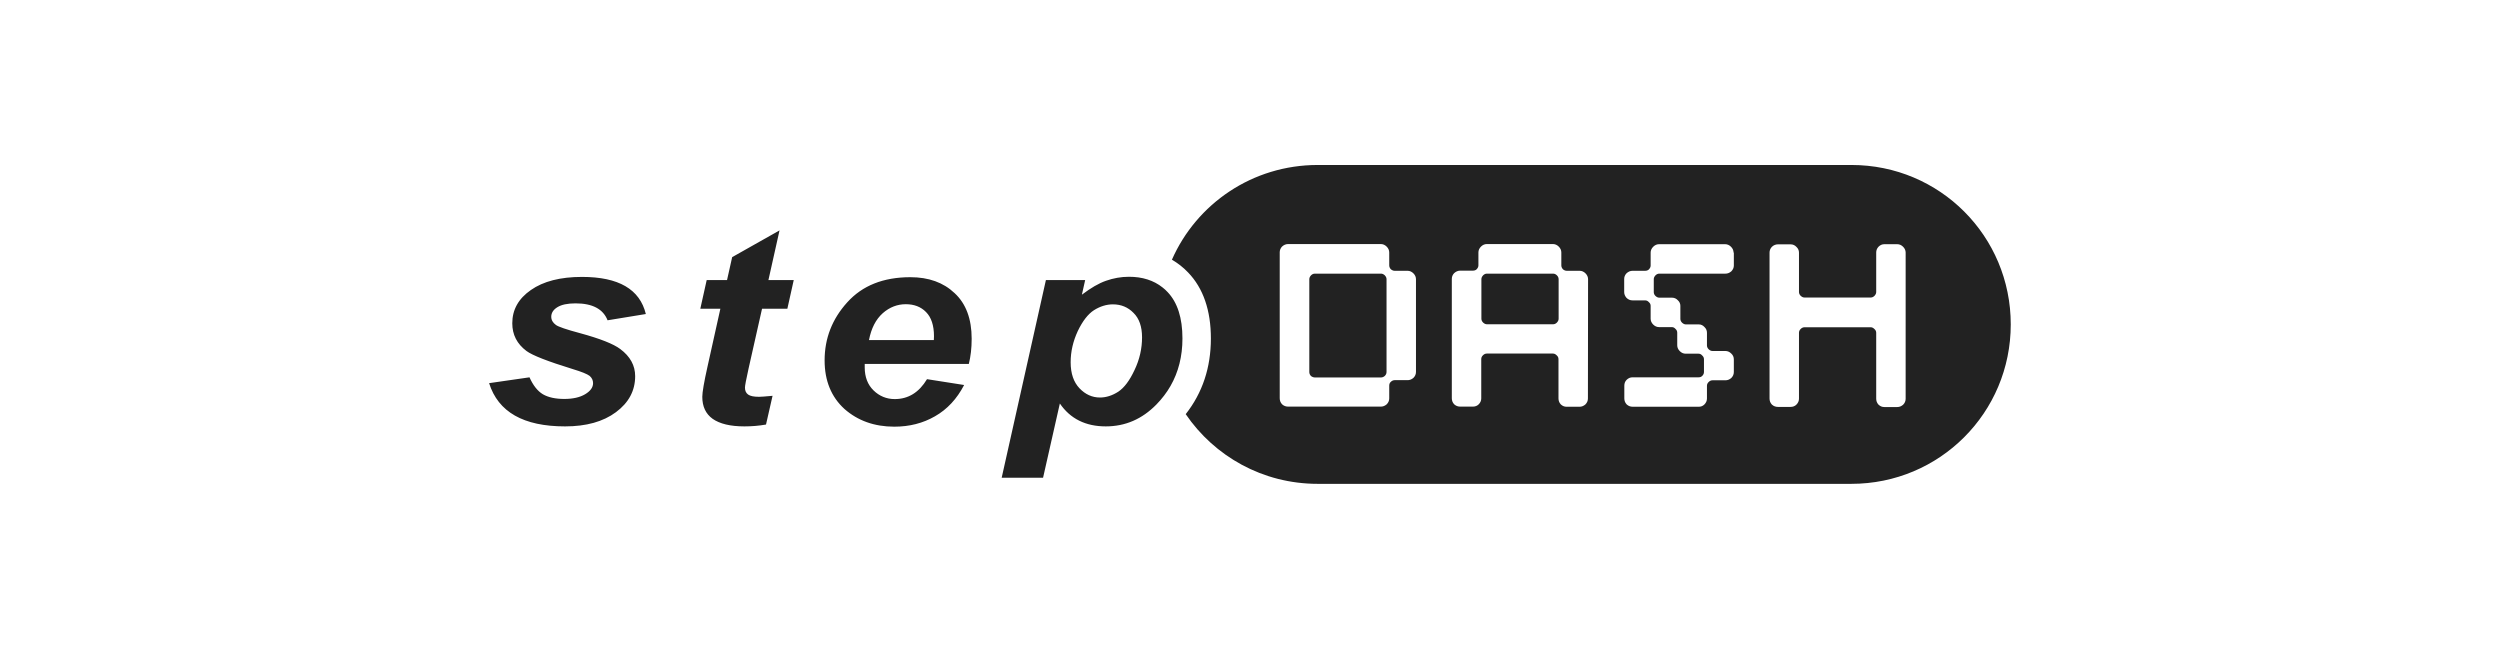 <?xml version="1.0" encoding="utf-8"?>
<!-- Generator: Adobe Illustrator 28.0.0, SVG Export Plug-In . SVG Version: 6.00 Build 0)  -->
<svg version="1.1" id="Layer_1" xmlns="http://www.w3.org/2000/svg" xmlns:xlink="http://www.w3.org/1999/xlink" x="0px" y="0px"
	 viewBox="0 0 1757.8 456" style="enable-background:new 0 0 1757.8 456;" xml:space="preserve">
<style type="text/css">
	.st0{fill:#222222;}
</style>
<path class="st0" d="M974.9,196.3v65.2c0,1.1-0.4,2-1.2,2.8c-0.8,0.7-1.7,1.1-2.7,1.1h-46.5c-1,0-1.9-0.4-2.7-1
	c-0.8-0.8-1.2-1.8-1.2-2.8v-65.3c0-1,0.4-1.8,1.2-2.7c0.8-0.8,1.7-1.2,2.7-1.2H971c1,0,1.8,0.4,2.7,1.2
	C974.5,194.5,974.9,195.3,974.9,196.3z M1095.9,196.3v27.8c0,1-0.4,1.8-1.2,2.7c-0.8,0.8-1.7,1.2-2.7,1.2h-46.5
	c-1,0-1.8-0.4-2.7-1.2c-0.8-0.8-1.2-1.7-1.2-2.7v-27.8c0-1,0.4-1.8,1.2-2.7c0.8-0.8,1.7-1.2,2.7-1.2h46.5c1,0,1.8,0.4,2.7,1.2
	C1095.5,194.5,1095.9,195.3,1095.9,196.3z M1095.9,196.3v27.8c0,1-0.4,1.8-1.2,2.7c-0.8,0.8-1.7,1.2-2.7,1.2h-46.5
	c-1,0-1.8-0.4-2.7-1.2c-0.8-0.8-1.2-1.7-1.2-2.7v-27.8c0-1,0.4-1.8,1.2-2.7c0.8-0.8,1.7-1.2,2.7-1.2h46.5c1,0,1.8,0.4,2.7,1.2
	C1095.5,194.5,1095.9,195.3,1095.9,196.3z M1413.8,228.1c0,62.1-50,112.1-112.1,112.1H926.5c-38.7,0-72.6-19.4-92.8-49
	c11.8-15,17.7-32.8,17.7-53.2c0-19.8-5.4-35.4-16-46.4c-3.4-3.6-7.3-6.6-11.4-9c17.3-39.3,56.6-66.6,102.5-66.6h375.3
	C1363.9,116,1413.8,166,1413.8,228.1z M995.6,196.3c0-1.5-0.6-2.9-1.8-4.1s-2.6-1.8-4.1-1.8h-9.1c-1,0-1.8-0.4-2.7-1.1
	c-0.7-0.8-1.1-1.7-1.1-2.7v-9.1c0-1.5-0.6-2.9-1.8-4.1s-2.6-1.8-4.1-1.8h-65.2c-1.6,0-3,0.6-4.3,1.8c-1.1,1.2-1.6,2.6-1.6,4V280
	c0,1.6,0.5,3,1.6,4.2l0.1,0.1c1.2,1.1,2.6,1.6,4.2,1.6h65.2c1.5,0,2.8-0.5,4.1-1.6c1.2-1.2,1.8-2.6,1.8-4.2v-8.9
	c0-1.1,0.3-2,1.1-2.7c0.8-0.8,1.7-1.2,2.7-1.2h9.1c1.5,0,2.8-0.5,4.1-1.6c1.2-1.2,1.8-2.6,1.8-4.2V196.3z M1116.6,196.3
	c0-1.5-0.6-2.9-1.8-4.1c-1.2-1.2-2.6-1.8-4.1-1.8h-9.1c-1,0-1.9-0.4-2.7-1.1c-0.7-0.8-1.1-1.7-1.1-2.7v-9.1c0-1.5-0.6-2.9-1.8-4.1
	c-1.2-1.2-2.6-1.8-4.1-1.8h-46.5c-1.5,0-2.9,0.6-4.1,1.8c-1.2,1.2-1.8,2.6-1.8,4.1v9.1c0,1-0.4,1.8-1.2,2.7c-0.7,0.7-1.6,1-2.7,1
	h-8.9c-1.6,0-3,0.6-4.3,1.8c-1.1,1.2-1.6,2.5-1.6,4V280c0,1.6,0.5,3,1.6,4.2l0.1,0.1c1.2,1.1,2.6,1.6,4.2,1.6h8.9
	c1.6,0,3-0.5,4.1-1.6c1.2-1.2,1.8-2.6,1.8-4.2v-27.6c0-1.1,0.4-1.9,1.2-2.7c0.8-0.8,1.7-1.2,2.7-1.2h46.5c1,0,1.8,0.4,2.7,1.3
	c0.8,0.7,1.2,1.6,1.2,2.6v27.6c0,1.6,0.5,3,1.6,4.2l0.1,0.1c1.2,1.1,2.5,1.6,4,1.6h9.1c1.5,0,2.8-0.5,4.1-1.6
	c1.2-1.2,1.8-2.6,1.8-4.2L1116.6,196.3L1116.6,196.3z M1218.9,177.6c0-1.5-0.6-2.9-1.8-4.1c-1.2-1.2-2.6-1.8-4.1-1.8h-46.5
	c-1.5,0-2.9,0.6-4.1,1.8c-1.2,1.2-1.8,2.6-1.8,4.1v9.1c0,1-0.4,1.8-1.2,2.7c-0.7,0.7-1.6,1-2.7,1h-8.8c-1.6,0-3,0.6-4.3,1.8
	c-1.1,1.2-1.6,2.5-1.6,4v9.1c0,1.5,0.5,2.8,1.6,4.1c1.2,1.2,2.6,1.8,4.2,1.8h8.9c1,0,1.9,0.4,2.6,1.2l0.1,0.1
	c0.8,0.7,1.2,1.5,1.2,2.5v9.1c0,1.5,0.6,2.9,1.8,4.1c1.2,1.2,2.6,1.8,4.1,1.8h8.9c1.1,0,1.9,0.4,2.6,1.2l0.1,0.1
	c0.8,0.7,1.2,1.6,1.2,2.6v8.9c0,1.5,0.6,2.9,1.8,4.1c1.2,1.2,2.6,1.8,4.1,1.8h9.1c1,0,1.8,0.4,2.5,1.2l0.1,0.1
	c0.8,0.7,1.2,1.6,1.2,2.6v8.9c0,1.1-0.4,2-1.2,2.8c-0.7,0.7-1.5,1-2.5,1h-46.5c-1.6,0-3,0.6-4.2,1.8c-1.1,1.1-1.6,2.5-1.6,4.1v8.9
	c0,1.6,0.5,3,1.6,4.2l0.1,0.1c1.2,1.1,2.6,1.6,4.2,1.6h46.5c1.5,0,2.8-0.5,3.9-1.6c1.2-1.2,1.8-2.6,1.8-4.2v-8.9
	c0-1.1,0.4-1.9,1.2-2.7c0.8-0.8,1.7-1.2,2.7-1.2h9.1c1.5,0,2.8-0.5,4.1-1.6c1.2-1.2,1.8-2.6,1.8-4.2v-8.9c0-1.6-0.6-3-1.8-4.1
	c-1.2-1.2-2.6-1.8-4.1-1.8h-9.1c-1,0-1.8-0.4-2.7-1.2c-0.8-0.8-1.2-1.7-1.2-2.7V234c0-1.6-0.6-3-1.8-4.1c-1.1-1.2-2.4-1.8-3.9-1.8
	h-9.1c-1,0-1.8-0.4-2.7-1.2c-0.8-0.8-1.2-1.7-1.2-2.7V215c0-1.5-0.6-2.8-1.8-3.9c-1.1-1.2-2.5-1.8-4.1-1.8h-8.9
	c-1,0-1.8-0.4-2.7-1.2c-0.8-0.8-1.2-1.7-1.2-2.7v-9.1c0-1,0.4-1.8,1.2-2.7c0.8-0.8,1.7-1.2,2.7-1.2h46.5c1.5,0,2.8-0.5,4.1-1.6
	c1.2-1.2,1.8-2.6,1.8-4.1v-9.1H1218.9z M1339.9,177.6c0-1.5-0.6-2.9-1.8-4.1c-1.2-1.2-2.6-1.8-4.1-1.8h-9.1c-1.5,0-2.9,0.6-4.1,1.8
	c-1.1,1.2-1.6,2.6-1.6,4v27.8c0,1-0.4,1.8-1.2,2.7c-0.8,0.8-1.7,1.2-2.7,1.2h-46.5c-1,0-1.8-0.4-2.7-1.2c-0.8-0.8-1.2-1.7-1.2-2.7
	v-27.7c0-1.5-0.6-2.9-1.8-4c-1.1-1.2-2.5-1.8-4.1-1.8h-8.9c-1.6,0-3.1,0.6-4.3,1.8c-1.1,1.2-1.6,2.6-1.6,4v102.6
	c0,1.6,0.5,3,1.6,4.2l0.1,0.1c1.2,1.1,2.6,1.6,4.2,1.6h8.9c1.6,0,3-0.5,4.1-1.6c1.2-1.2,1.8-2.6,1.8-4.2V234c0-1.1,0.4-1.9,1.2-2.7
	c0.8-0.8,1.7-1.2,2.7-1.2h46.5c1,0,1.8,0.4,2.7,1.3c0.8,0.7,1.2,1.6,1.2,2.6v46.3c0,1.6,0.5,3,1.6,4.2l0.1,0.1
	c1.2,1.1,2.5,1.6,4,1.6h9.1c1.5,0,2.8-0.5,4.1-1.6c1.2-1.2,1.8-2.6,1.8-4.2V177.6L1339.9,177.6z M1094.7,193.6
	c0.8,0.8,1.2,1.7,1.2,2.7v27.8c0,1-0.4,1.8-1.2,2.7c-0.8,0.8-1.7,1.2-2.7,1.2h-46.5c-1,0-1.8-0.4-2.7-1.2c-0.8-0.8-1.2-1.7-1.2-2.7
	v-27.8c0-1,0.4-1.8,1.2-2.7c0.8-0.8,1.7-1.2,2.7-1.2h46.5C1093,192.4,1093.9,192.8,1094.7,193.6z M1095.9,196.3v27.8
	c0,1-0.4,1.8-1.2,2.7c-0.8,0.8-1.7,1.2-2.7,1.2h-46.5c-1,0-1.8-0.4-2.7-1.2c-0.8-0.8-1.2-1.7-1.2-2.7v-27.8c0-1,0.4-1.8,1.2-2.7
	c0.8-0.8,1.7-1.2,2.7-1.2h46.5c1,0,1.8,0.4,2.7,1.2C1095.5,194.5,1095.9,195.3,1095.9,196.3z M1095.9,196.3v27.8
	c0,1-0.4,1.8-1.2,2.7c-0.8,0.8-1.7,1.2-2.7,1.2h-46.5c-1,0-1.8-0.4-2.7-1.2c-0.8-0.8-1.2-1.7-1.2-2.7v-27.8c0-1,0.4-1.8,1.2-2.7
	c0.8-0.8,1.7-1.2,2.7-1.2h46.5c1,0,1.8,0.4,2.7,1.2C1095.5,194.5,1095.9,195.3,1095.9,196.3z M436.1,245.4
	c-4.8-3.6-14.2-7.3-28.1-11.1c-9.8-2.6-15.5-4.6-17.1-5.8c-2.2-1.6-3.3-3.5-3.3-5.8c0-2.7,1.5-5,4.3-6.7c2.9-1.8,7.1-2.7,12.8-2.7
	c11.9,0,19.4,4,22.5,11.9l26.9-4.4c-4.2-17.4-19.1-26.1-44.9-26.1c-15.2,0-27.2,3.1-35.9,9.2c-8.8,6.1-13.1,13.9-13.1,23.4
	c0,8,3.3,14.5,10,19.5c4.2,3.1,15,7.3,32.5,12.7c6.3,1.9,10.2,3.5,11.9,4.8c1.6,1.4,2.4,3.1,2.4,5.1c0,3-1.9,5.6-5.6,7.8
	c-3.7,2.2-8.6,3.3-14.6,3.3c-6.3,0-11.3-1.1-15.1-3.3c-3.8-2.3-6.9-6.3-9.4-11.9l-28.4,4.1c6.4,20.3,24.2,30.4,53.4,30.4
	c14.9,0,26.8-3.3,35.8-10c9-6.7,13.5-15.1,13.5-25.3C446.6,257,443.1,250.6,436.1,245.4z M535.8,217.1h17.8l4.5-20.2h-17.8l7.8-34.9
	l-33.3,18.8l-3.6,16.1h-14.3l-4.5,20.2h14.1l-9,40.5c-2.5,11.1-3.7,18.3-3.7,21.4c0,6.8,2.4,12,7.3,15.5c5,3.5,12.4,5.3,22.3,5.3
	c5.1,0,10.2-0.4,15.2-1.3l4.6-20.2c-5.2,0.5-8.4,0.7-9.5,0.7c-3.6,0-6.2-0.5-7.7-1.6s-2.2-2.7-2.2-4.9c0-1.2,0.8-5.6,2.5-13.2
	L535.8,217.1z M608,255.7v2.6c0,6.8,2.1,12.2,6.2,16.2c4.1,4,9.1,6.1,14.9,6.1c9.6,0,17.1-4.7,22.7-14l26.1,4.1
	c-5.1,9.8-11.9,17.1-20.5,22c-8.5,4.9-18,7.3-28.6,7.3c-14,0-25.7-4.2-35.1-12.5c-9.2-8.4-13.9-19.8-13.9-34.1
	c0-15.5,5.3-29.1,15.9-40.8c10.6-11.8,25.4-17.7,44.4-17.7c12.8,0,23.2,3.7,31.1,11.2c8,7.4,12,18.1,12,32.1c0,6.6-0.7,12.5-2,17.7
	H608V255.7z M611,239.1h45.6l0.1-2.7c0-7.6-1.9-13.3-5.6-17c-3.6-3.7-8.4-5.5-14.2-5.5c-6,0-11.4,2.1-16.2,6.3
	C615.8,224.6,612.6,230.8,611,239.1z M831.4,238c0,12.5-2.8,23.6-8.4,33.4c-2.7,4.7-6,9-9.9,13c-10.1,10.3-21.9,15.4-35.6,15.4
	c-14.2,0-25-5.4-32.3-16.1l-11.8,52.2h-29.1l31.1-139H763l-2.3,10.3c6.2-4.7,11.8-8,17-9.8c5.1-1.8,10.5-2.8,16.1-2.8
	c9.4,0,17.3,2.5,23.6,7.5c1.3,1,2.5,2.1,3.6,3.3C827.9,212.7,831.4,223.5,831.4,238z M803,237.2c0-7.5-2-13.3-6-17.2
	c-3.9-4-8.7-6-14.5-6c-4.5,0-9,1.4-13.3,4.1c-4.2,2.7-8,7.6-11.4,14.7c-3.3,7.1-5,14.4-5,21.9c0,7.9,2.1,14,6.2,18.3
	c4.1,4.3,8.9,6.5,14.4,6.5c4.4,0,8.7-1.4,12.9-4.1c4.2-2.8,8-7.9,11.4-15.2C801.3,252.7,803,245,803,237.2z"/>
</svg>
